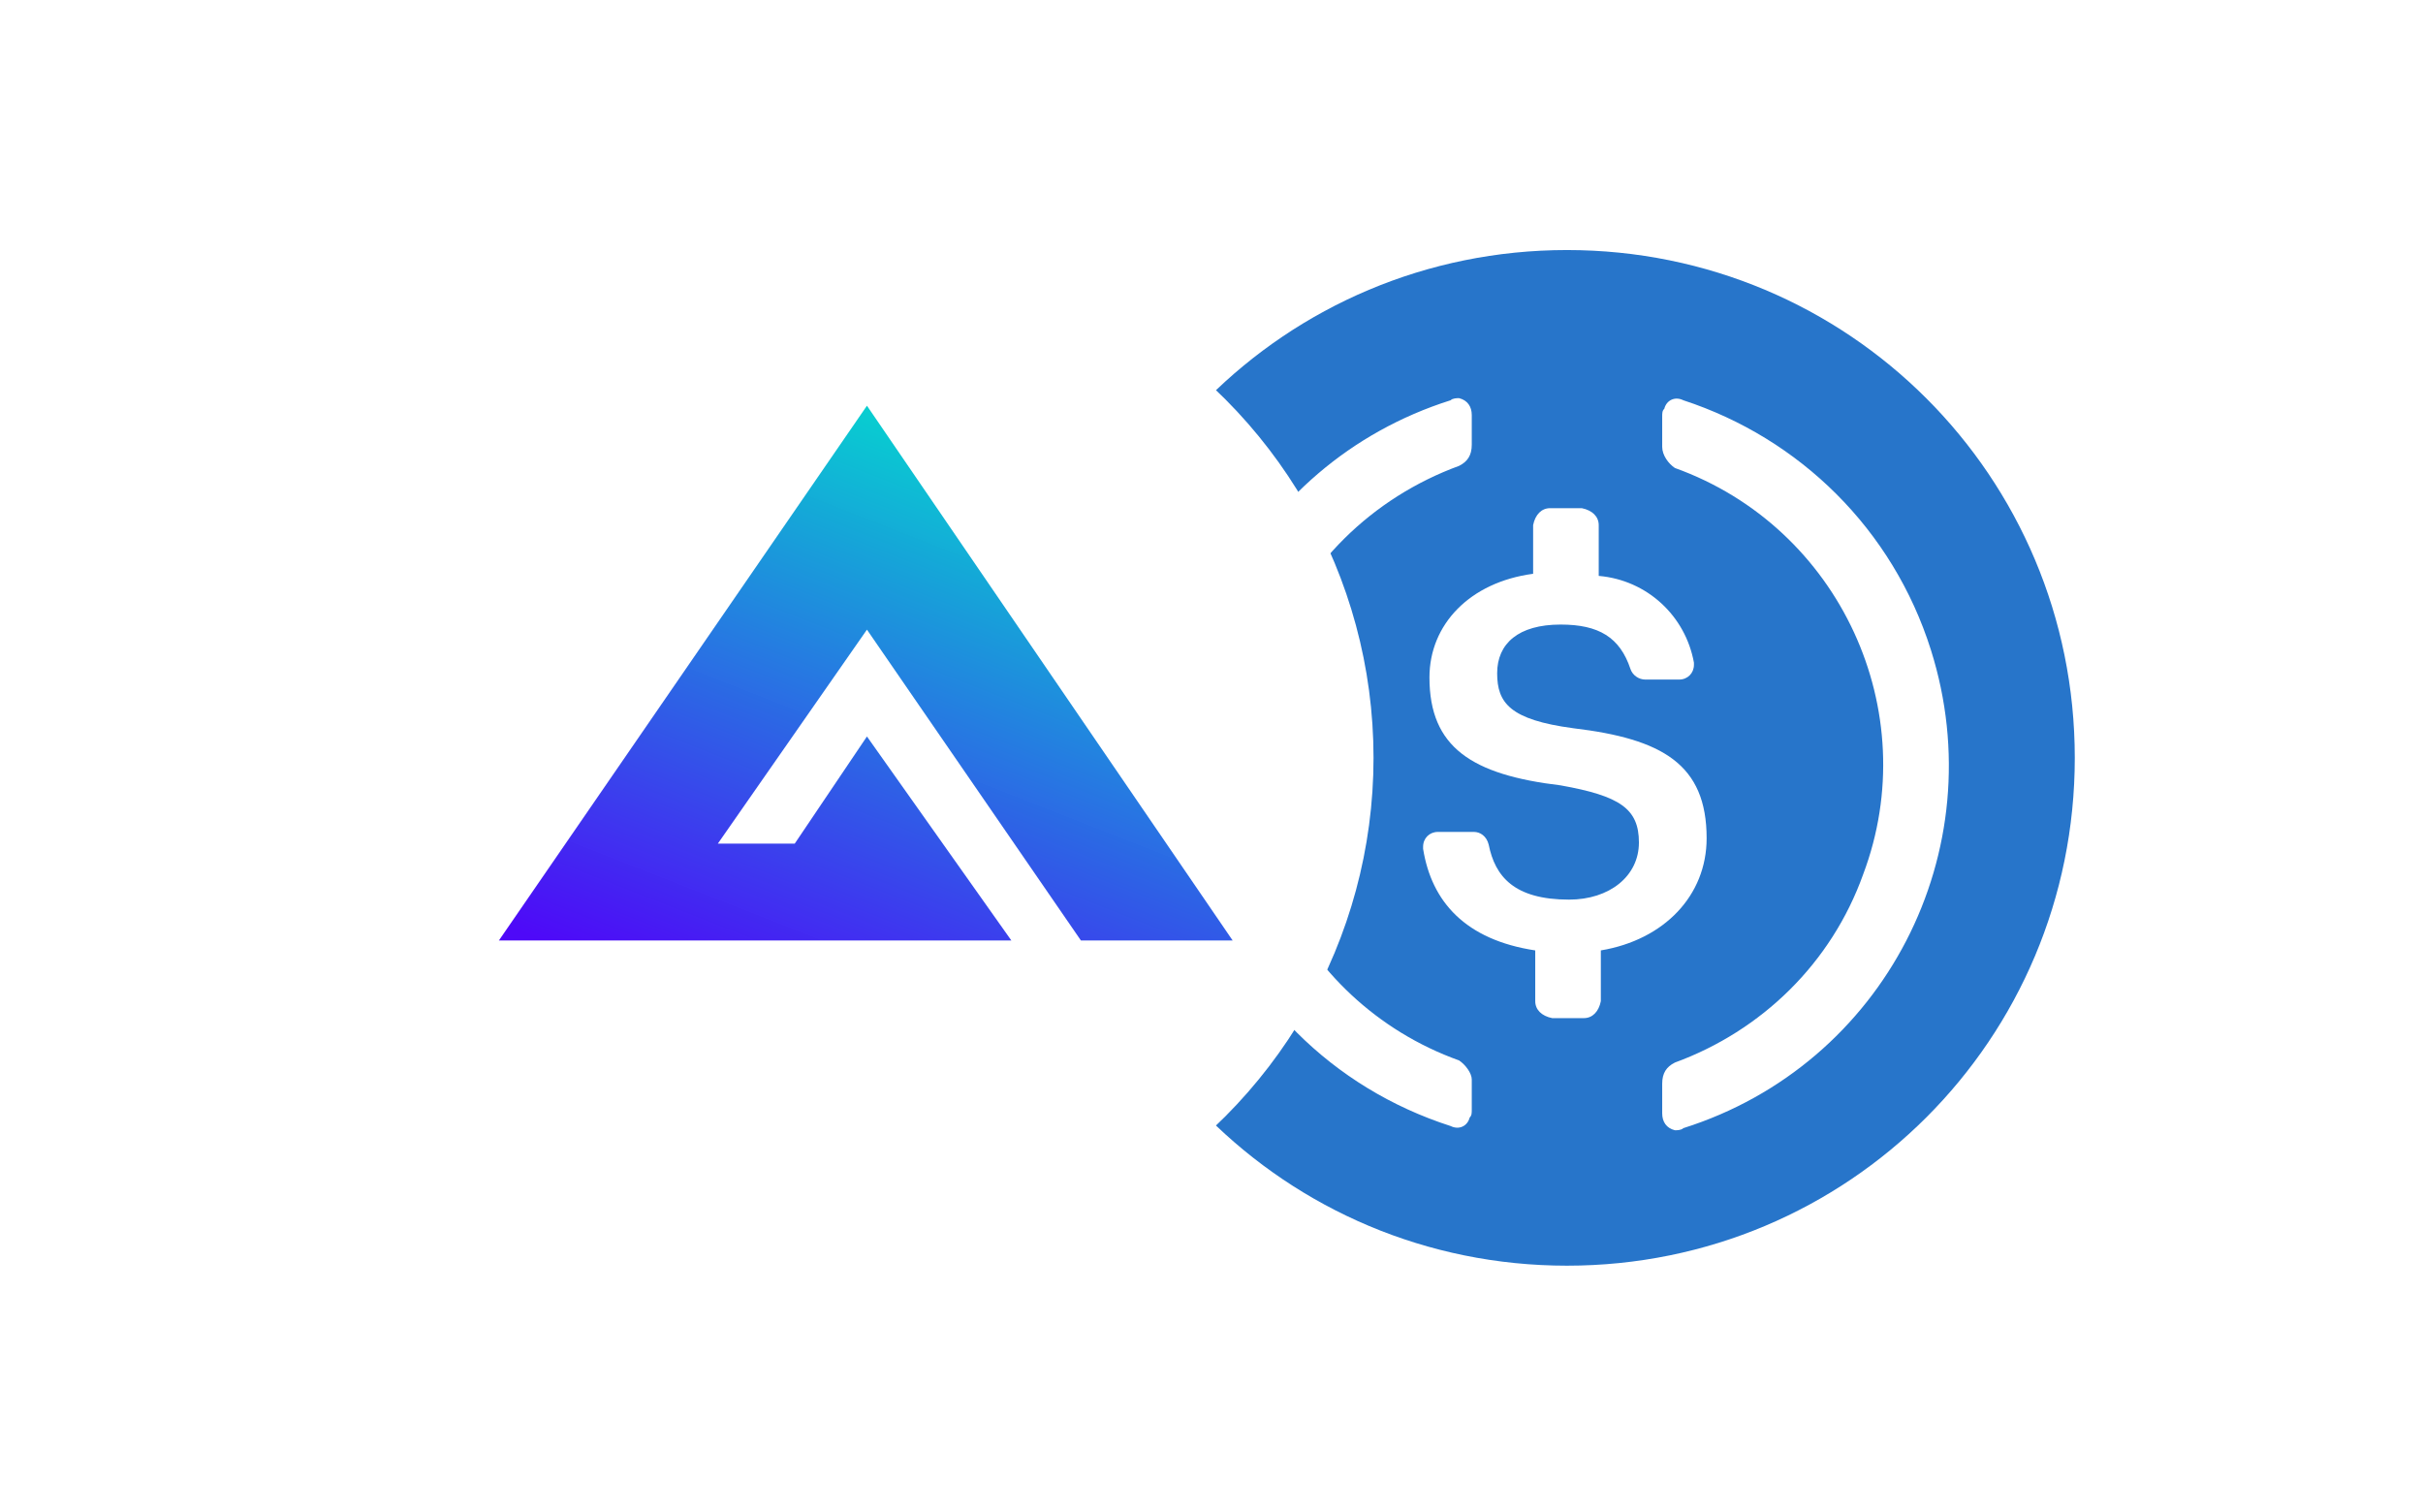 <?xml version="1.0" encoding="UTF-8" standalone="no"?>
<svg
   xmlns:dc="http://purl.org/dc/elements/1.1/"
   xmlns:cc="http://creativecommons.org/ns#"
   xmlns:rdf="http://www.w3.org/1999/02/22-rdf-syntax-ns#"
   xmlns:svg="http://www.w3.org/2000/svg"
   xmlns="http://www.w3.org/2000/svg"
   xmlns:sodipodi="http://sodipodi.sourceforge.net/DTD/sodipodi-0.dtd"
   xmlns:inkscape="http://www.inkscape.org/namespaces/inkscape"
   width="290"
   height="181"
   viewBox="0 0 290 181"
   fill="none"
   version="1.1"
   id="svg134"
   xml:space="preserve"
   sodipodi:docname="gmx-usdc.svg"
   inkscape:version="1.0.1 (3bc2e813f5, 2020-09-07)"><sodipodi:namedview
     pagecolor="#ffffff"
     bordercolor="#666666"
     borderopacity="1"
     objecttolerance="10"
     gridtolerance="10"
     guidetolerance="10"
     inkscape:pageopacity="0"
     inkscape:pageshadow="2"
     inkscape:window-width="820"
     inkscape:window-height="480"
     id="namedview25"
     showgrid="false"
     inkscape:zoom="3.6586207"
     inkscape:cx="145"
     inkscape:cy="46.767672"
     inkscape:window-x="0"
     inkscape:window-y="0"
     inkscape:window-maximized="0"
     inkscape:current-layer="svg134" /><defs
     id="defs132"><filter
       style="color-interpolation-filters:sRGB"
       id="filter642-56"
       x="-0.191"
       y="-0.191"
       width="1.381"
       height="1.381"><feFlood
         flood-opacity="1"
         flood-color="rgb(0,0,0)"
         result="flood"
         id="feFlood632-8" /><feComposite
         in="flood"
         in2="SourceGraphic"
         operator="in"
         result="composite1"
         id="feComposite634-5" /><feGaussianBlur
         in="composite1"
         stdDeviation="9.6"
         result="blur"
         id="feGaussianBlur636-3" /><feOffset
         dx="0"
         dy="0"
         result="offset"
         id="feOffset638-7" /><feComposite
         in="SourceGraphic"
         in2="offset"
         operator="over"
         result="composite2"
         id="feComposite640-6" /></filter><style
       type="text/css"
       id="style7647">
   
    .fil0 {fill:none}
    .fil1 {fill:url(#id0);fill-rule:nonzero}
   
  </style><linearGradient
       id="id0-6"
       gradientUnits="userSpaceOnUse"
       x1="1073"
       y1="234"
       x2="294"
       y2="2218">
   <stop
   offset="0"
   style="stop-opacity:0.988; stop-color:#03D1CF"
   id="stop7649-1" />
   <stop
   offset="1"
   style="stop-opacity:1; stop-color:#4E09F8"
   id="stop7651-4" />
  </linearGradient></defs><g
     id="Layer_x0020_1"
     transform="matrix(0.027,0,0,0.027,75.295,56.949)"
     style="clip-rule:evenodd;fill-rule:evenodd;image-rendering:optimizeQuality;shape-rendering:geometricPrecision;text-rendering:geometricPrecision">
  <g
   id="g8300"
   transform="translate(-201.175)"><g
     id="g919-73"
     transform="matrix(2.251,0,0,2.251,2107.635,-1000.866)"><path
       d="m 1000,2000 c 554.17,0 1000,-445.83 1000,-1000 C 2000,445.83 1554.17,0 1000,0 445.83,0 0,445.83 0,1000 0,1554.17 445.83,2000 1000,2000 Z"
       fill="#2775ca"
       id="path904-1" /><path
       d="m 1275,1158.33 c 0,-145.83 -87.5,-195.83 -262.5,-216.66 -125,-16.67 -150,-50 -150,-108.34 0,-58.34 41.67,-95.83 125,-95.83 75,0 116.67,25 137.5,87.5 4.17,12.5 16.67,20.83 29.17,20.83 h 66.66 c 16.67,0 29.17,-12.5 29.17,-29.16 V 812.5 C 1233.33,720.83 1158.33,650 1062.5,641.67 v -100 c 0,-16.67 -12.5,-29.17 -33.33,-33.34 h -62.5 c -16.67,0 -29.17,12.5 -33.34,33.34 v 95.83 c -125,16.67 -204.16,100 -204.16,204.17 0,137.5 83.33,191.66 258.33,212.5 116.67,20.83 154.17,45.83 154.17,112.5 0,66.67 -58.34,112.5 -137.5,112.5 -108.34,0 -145.84,-45.84 -158.34,-108.34 -4.16,-16.66 -16.66,-25 -29.16,-25 h -70.84 c -16.66,0 -29.16,12.5 -29.16,29.17 v 4.17 c 16.66,104.16 83.33,179.16 220.83,200 v 100 c 0,16.66 12.5,29.16 33.33,33.33 h 62.5 c 16.67,0 29.17,-12.5 33.34,-33.33 v -100 c 125,-20.84 208.33,-108.34 208.33,-220.84 z"
       fill="#ffffff"
       id="path906-0" /><path
       d="m 787.5,1595.83 c -325,-116.66 -491.67,-479.16 -370.83,-800 62.5,-175 200,-308.33 370.83,-370.83 16.67,-8.33 25,-20.83 25,-41.67 V 325 c 0,-16.67 -8.33,-29.17 -25,-33.33 -4.17,0 -12.5,0 -16.67,4.16 -395.83,125 -612.5,545.84 -487.5,941.67 75,233.33 254.17,412.5 487.5,487.5 16.67,8.33 33.34,0 37.5,-16.67 4.17,-4.16 4.17,-8.33 4.17,-16.66 v -58.34 c 0,-12.5 -12.5,-29.16 -25,-37.5 z m 441.67,-1300 c -16.67,-8.33 -33.34,0 -37.5,16.67 -4.17,4.17 -4.17,8.33 -4.17,16.67 v 58.33 c 0,16.67 12.5,33.33 25,41.67 325,116.66 491.67,479.16 370.83,800 -62.5,175 -200,308.33 -370.83,370.83 -16.67,8.33 -25,20.83 -25,41.67 V 1700 c 0,16.67 8.33,29.17 25,33.33 4.17,0 12.5,0 16.67,-4.16 395.83,-125 612.5,-545.84 487.5,-941.67 -75,-237.5 -258.34,-416.67 -487.5,-491.67 z"
       fill="#ffffff"
       id="path908-2" /></g><circle
     style="fill:#ffffff;stroke-width:1.009;filter:url(#filter642-56)"
     id="path400-3"
     cx="708.846"
     cy="90.5"
     r="60.415"
     transform="matrix(37.257,0,0,37.257,-25159.282,-2121.735)" /><g
     id="_1704368933472"
     transform="matrix(1.301,0,0,1.301,-375.957,-751.914)">
   <polygon
   class="fil0"
   points="0,0 2500,0 2500,2500 0,2500 "
   id="polygon7657"
   style="fill:none" />
   <polygon
   class="fil1"
   points="1983,2161 2500,2161 1254,339 0,2161 1746,2161 1254,1466 1008,1831 746,1831 1254,1102 "
   id="polygon7659"
   style="fill:url(#id0-6);fill-rule:nonzero" />
  </g></g>
 </g></svg>
